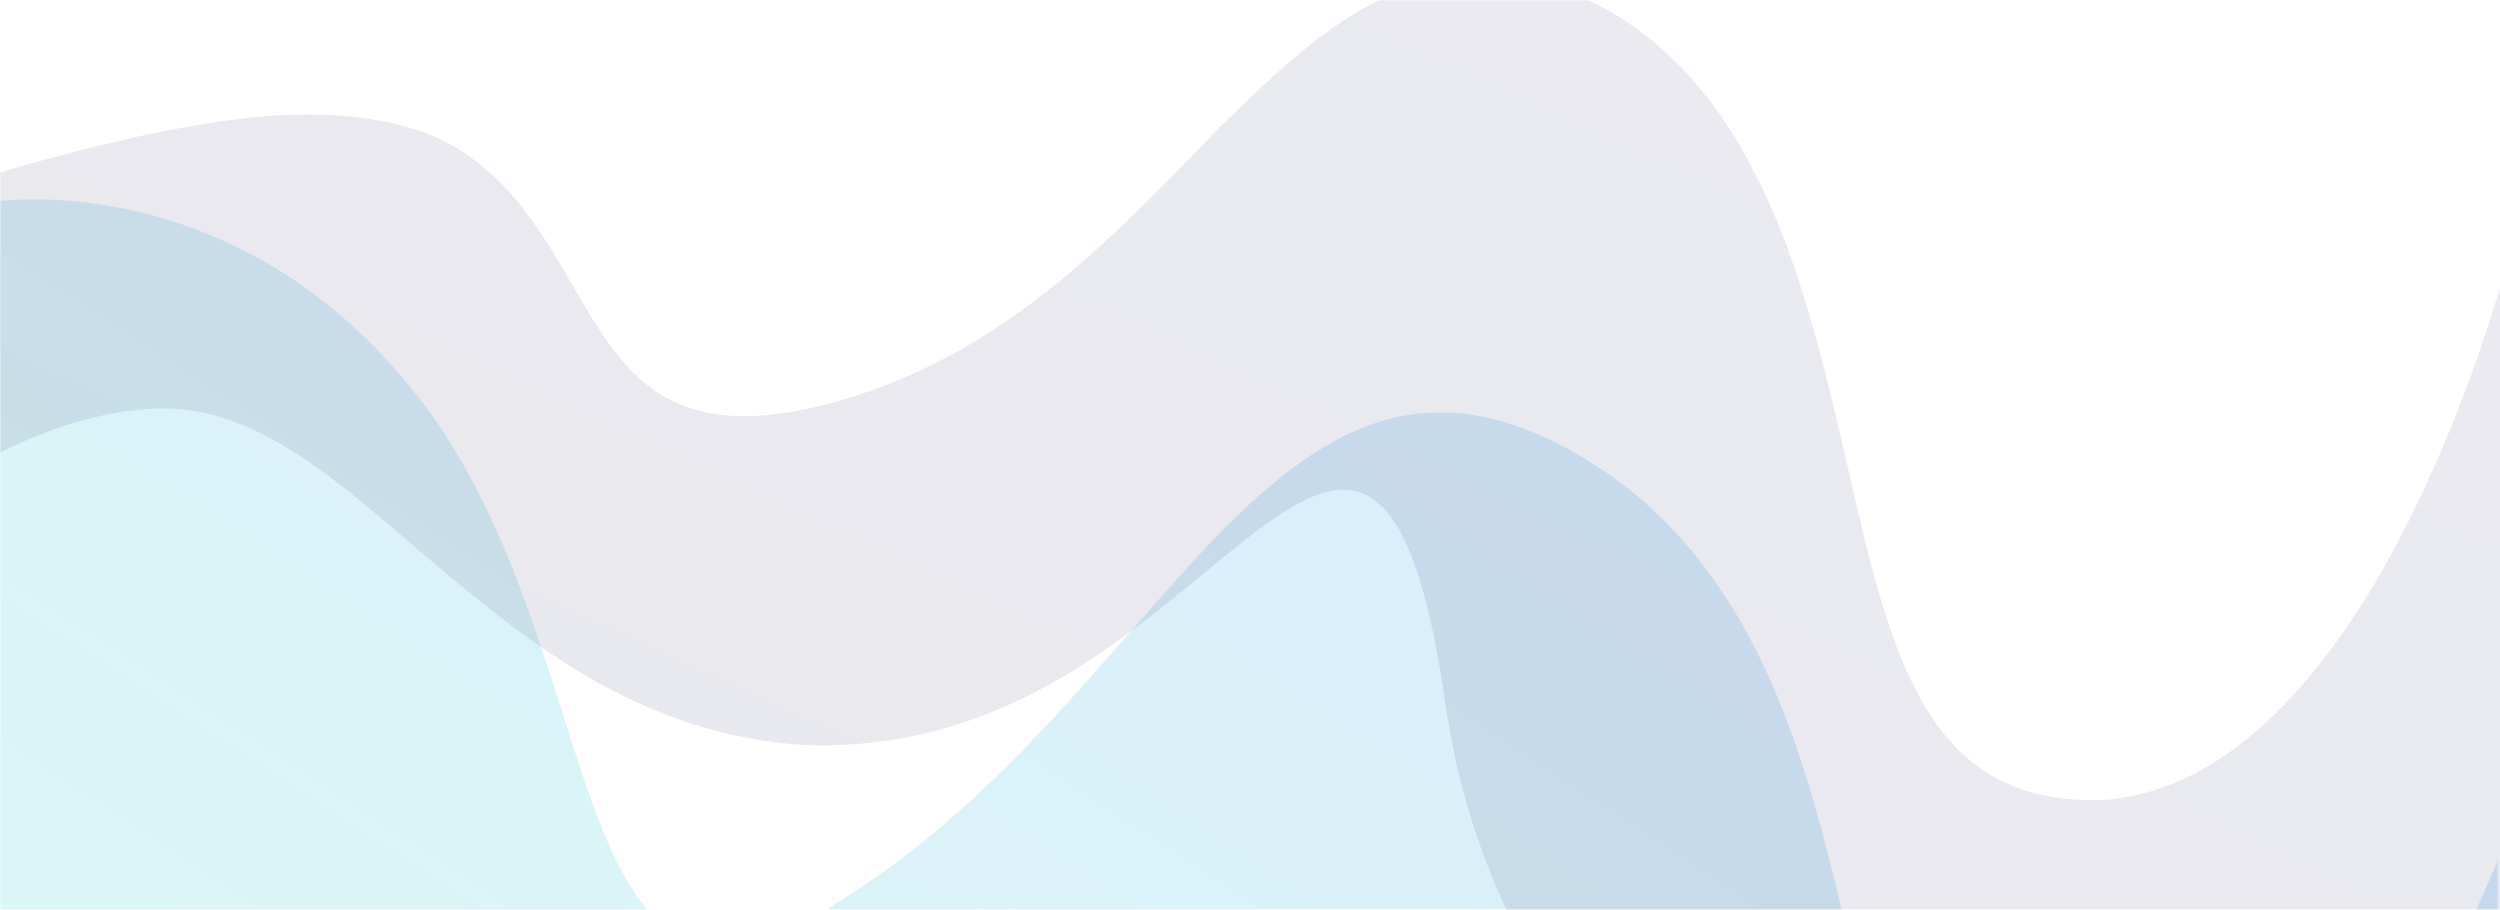 <svg width="1091" height="397" viewBox="0 0 1091 397" xmlns="http://www.w3.org/2000/svg" xmlns:xlink="http://www.w3.org/1999/xlink"><title>Group 56</title><defs><path id="a" d="M0 0h1098v397H0z"/><linearGradient x1="100%" y1="0%" x2="0%" y2="100%" id="c"><stop stop-color="#68A5FF" offset="0%"/><stop stop-color="#4BE7C4" stop-opacity=".7" offset="100%"/></linearGradient><linearGradient x1="100%" y1="-2.592%" x2="6.654%" y2="104.377%" id="d"><stop stop-color="#3B407E" offset="0%"/><stop stop-color="#222550" offset="100%"/></linearGradient></defs><g fill="none" fill-rule="evenodd"><mask id="b" fill="#fff"><use xlink:href="#a"/></mask><g mask="url(#b)"><path d="M.003 99.778c0-.678 111.91-20.45 194.072 90.408 82.161 113.762 56.815 294.185 179.862 213.738 71.523-44.505 117.676-110.932 164.918-159.846 47.241-47.826 95.574-78.138 171.455-25.266 70.648 50.584 87.902 138.148 105.589 210.266 17.687 72.445 35.808 129.444 108.187 126.48 113.09-6.674 172.829-170.053 172.829-168.83V796H827.572c0-1.06-40.884-12.18-85.103-51.913-44.218-39.385-91.773-107.381-105.112-214.174-34.045-269.742-124.493 58.085-277.224 105.833-76.366 24.001-127.89-26.717-170.58-82.6-42.692-56.35-76.55-117.866-117.586-126.298C47.228 421.58 22.49 429.82 0 444.538" fill="url(#c)" opacity=".263" transform="translate(-7 -11)"/><path d="M743.206 514.062c17.726 16.49 34.914 29.751 49.155 39.77h305.642V136.674c0-1.293-14.95 54.802-44.05 109.809-29.098 55.387-72.348 109.683-128.95 113.57-72.452 2.771-90.59-54.069-108.294-130.669C799.005 154.137 781.733 59.131 711.015 16.8c-75.956-42.375-124.336 3.325-171.626 49.671-47.288 48.768-93.487 98.183-165.08 119.14-61.586 17.888-86.035-.736-105.368-30.111-19.334-29.052-33.553-68.856-74.674-85.866-41.122-15.508-89.688-6.991-127.973 1.126C28.007 79.59.003 88.025.003 88.915L0 212.045c22.513-11.883 47.275-21.076 72.038-22.605 41.077-2.974 74.969 24.592 117.702 61.731 42.734 35.881 94.309 81.336 170.75 85.087 38.221.866 72.546-8.995 103.065-25.826 30.52-16.494 57.234-39.957 80.237-58.542 46.004-37.287 77.158-53.29 94.197 67.608 13.353 91.27 60.954 152.984 105.217 194.564" fill="url(#d)" opacity=".105" transform="translate(-7 -11)"/></g></g></svg>